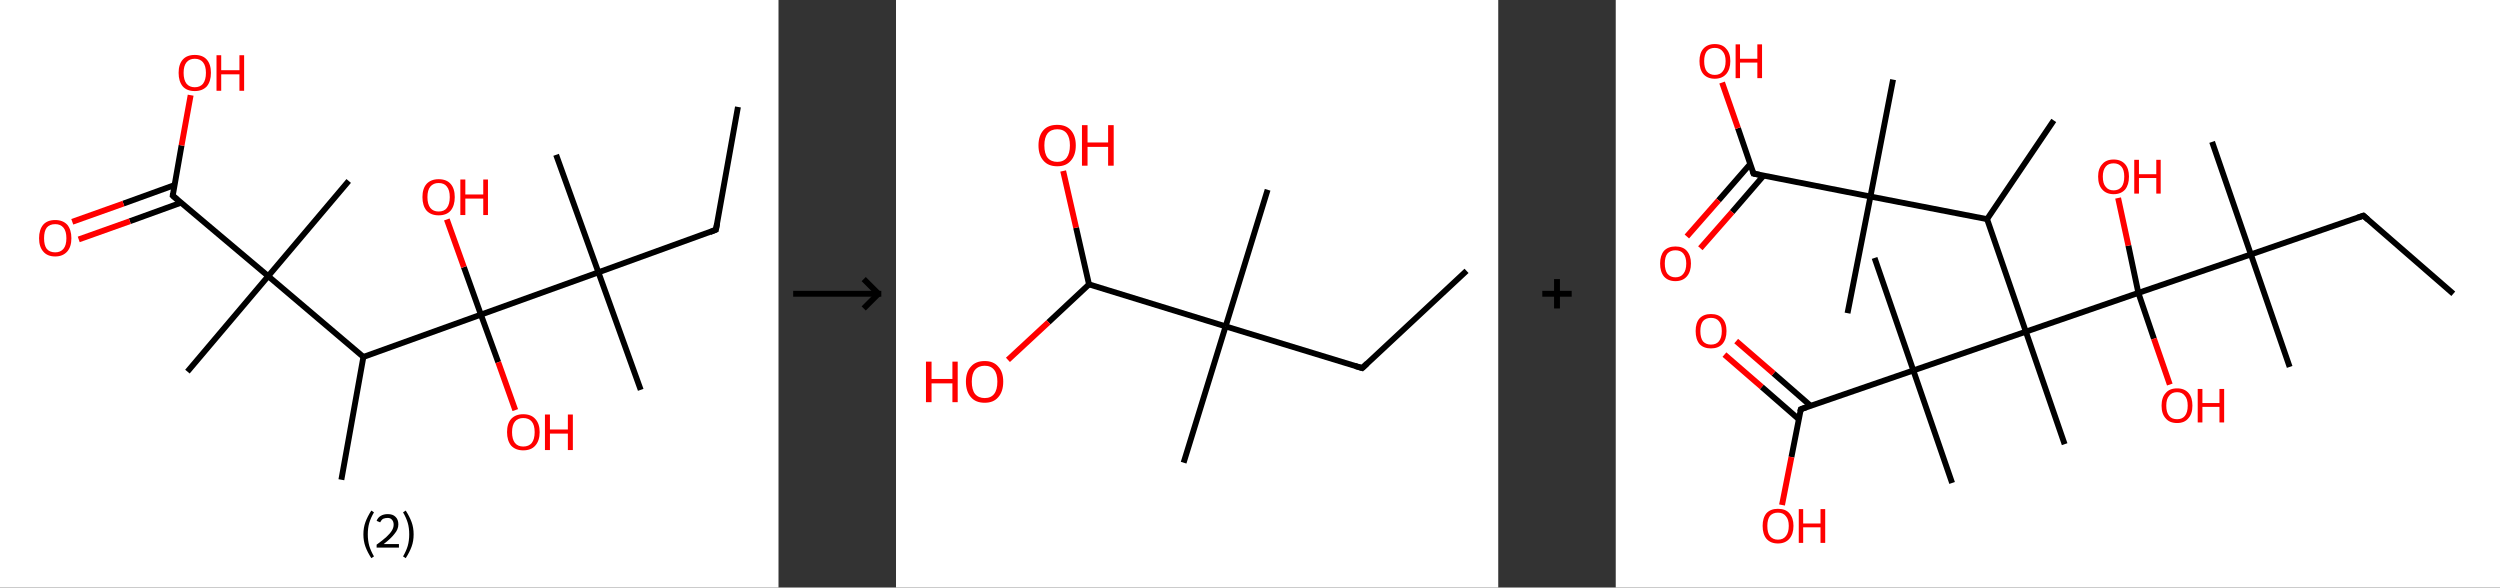 <?xml version='1.0' encoding='ASCII' standalone='yes'?>
<svg xmlns="http://www.w3.org/2000/svg" xmlns:xlink="http://www.w3.org/1999/xlink" version="1.1" width="851.0px" viewBox="0 0 851.0 200.0" height="200.0px">
  <rect x="0" y="0" width="851.0" height="200.0" fill="#333333" stroke="none"/>
  <g>
    <g transform="translate(0, 0) scale(1 1) "><!-- END OF HEADER -->
<rect style="opacity:1.0;fill:#FFFFFF;stroke:none" width="265.0" height="200.0" x="0.0" y="0.0"> </rect>
<path class="bond-0 atom-0 atom-1" d="M 251.2,36.4 L 243.7,78.2" style="fill:none;fill-rule:evenodd;stroke:#000000;stroke-width:2.0px;stroke-linecap:butt;stroke-linejoin:miter;stroke-opacity:1"/>
<path class="bond-1 atom-1 atom-2" d="M 243.7,78.2 L 203.7,92.7" style="fill:none;fill-rule:evenodd;stroke:#000000;stroke-width:2.0px;stroke-linecap:butt;stroke-linejoin:miter;stroke-opacity:1"/>
<path class="bond-2 atom-2 atom-3" d="M 203.7,92.7 L 189.3,52.7" style="fill:none;fill-rule:evenodd;stroke:#000000;stroke-width:2.0px;stroke-linecap:butt;stroke-linejoin:miter;stroke-opacity:1"/>
<path class="bond-3 atom-2 atom-4" d="M 203.7,92.7 L 218.1,132.7" style="fill:none;fill-rule:evenodd;stroke:#000000;stroke-width:2.0px;stroke-linecap:butt;stroke-linejoin:miter;stroke-opacity:1"/>
<path class="bond-4 atom-2 atom-5" d="M 203.7,92.7 L 163.7,107.1" style="fill:none;fill-rule:evenodd;stroke:#000000;stroke-width:2.0px;stroke-linecap:butt;stroke-linejoin:miter;stroke-opacity:1"/>
<path class="bond-5 atom-5 atom-6" d="M 163.7,107.1 L 169.6,123.3" style="fill:none;fill-rule:evenodd;stroke:#000000;stroke-width:2.0px;stroke-linecap:butt;stroke-linejoin:miter;stroke-opacity:1"/>
<path class="bond-5 atom-5 atom-6" d="M 169.6,123.3 L 175.4,139.6" style="fill:none;fill-rule:evenodd;stroke:#FF0000;stroke-width:2.0px;stroke-linecap:butt;stroke-linejoin:miter;stroke-opacity:1"/>
<path class="bond-6 atom-5 atom-7" d="M 163.7,107.1 L 157.9,90.9" style="fill:none;fill-rule:evenodd;stroke:#000000;stroke-width:2.0px;stroke-linecap:butt;stroke-linejoin:miter;stroke-opacity:1"/>
<path class="bond-6 atom-5 atom-7" d="M 157.9,90.9 L 152.1,74.7" style="fill:none;fill-rule:evenodd;stroke:#FF0000;stroke-width:2.0px;stroke-linecap:butt;stroke-linejoin:miter;stroke-opacity:1"/>
<path class="bond-7 atom-5 atom-8" d="M 163.7,107.1 L 123.7,121.5" style="fill:none;fill-rule:evenodd;stroke:#000000;stroke-width:2.0px;stroke-linecap:butt;stroke-linejoin:miter;stroke-opacity:1"/>
<path class="bond-8 atom-8 atom-9" d="M 123.7,121.5 L 116.2,163.3" style="fill:none;fill-rule:evenodd;stroke:#000000;stroke-width:2.0px;stroke-linecap:butt;stroke-linejoin:miter;stroke-opacity:1"/>
<path class="bond-9 atom-8 atom-10" d="M 123.7,121.5 L 91.3,94.0" style="fill:none;fill-rule:evenodd;stroke:#000000;stroke-width:2.0px;stroke-linecap:butt;stroke-linejoin:miter;stroke-opacity:1"/>
<path class="bond-10 atom-10 atom-11" d="M 91.3,94.0 L 118.7,61.6" style="fill:none;fill-rule:evenodd;stroke:#000000;stroke-width:2.0px;stroke-linecap:butt;stroke-linejoin:miter;stroke-opacity:1"/>
<path class="bond-11 atom-10 atom-12" d="M 91.3,94.0 L 63.8,126.5" style="fill:none;fill-rule:evenodd;stroke:#000000;stroke-width:2.0px;stroke-linecap:butt;stroke-linejoin:miter;stroke-opacity:1"/>
<path class="bond-12 atom-10 atom-13" d="M 91.3,94.0 L 58.8,66.6" style="fill:none;fill-rule:evenodd;stroke:#000000;stroke-width:2.0px;stroke-linecap:butt;stroke-linejoin:miter;stroke-opacity:1"/>
<path class="bond-13 atom-13 atom-14" d="M 59.4,63.0 L 42.0,69.3" style="fill:none;fill-rule:evenodd;stroke:#000000;stroke-width:2.0px;stroke-linecap:butt;stroke-linejoin:miter;stroke-opacity:1"/>
<path class="bond-13 atom-13 atom-14" d="M 42.0,69.3 L 24.6,75.5" style="fill:none;fill-rule:evenodd;stroke:#FF0000;stroke-width:2.0px;stroke-linecap:butt;stroke-linejoin:miter;stroke-opacity:1"/>
<path class="bond-13 atom-13 atom-14" d="M 61.6,69.0 L 44.2,75.3" style="fill:none;fill-rule:evenodd;stroke:#000000;stroke-width:2.0px;stroke-linecap:butt;stroke-linejoin:miter;stroke-opacity:1"/>
<path class="bond-13 atom-13 atom-14" d="M 44.2,75.3 L 26.8,81.5" style="fill:none;fill-rule:evenodd;stroke:#FF0000;stroke-width:2.0px;stroke-linecap:butt;stroke-linejoin:miter;stroke-opacity:1"/>
<path class="bond-14 atom-13 atom-15" d="M 58.8,66.6 L 61.8,49.5" style="fill:none;fill-rule:evenodd;stroke:#000000;stroke-width:2.0px;stroke-linecap:butt;stroke-linejoin:miter;stroke-opacity:1"/>
<path class="bond-14 atom-13 atom-15" d="M 61.8,49.5 L 64.9,32.4" style="fill:none;fill-rule:evenodd;stroke:#FF0000;stroke-width:2.0px;stroke-linecap:butt;stroke-linejoin:miter;stroke-opacity:1"/>
<path d="M 244.1,76.1 L 243.7,78.2 L 241.7,79.0" style="fill:none;stroke:#000000;stroke-width:2.0px;stroke-linecap:butt;stroke-linejoin:miter;stroke-opacity:1;"/>
<path d="M 60.4,68.0 L 58.8,66.6 L 58.9,65.8" style="fill:none;stroke:#000000;stroke-width:2.0px;stroke-linecap:butt;stroke-linejoin:miter;stroke-opacity:1;"/>
<path class="atom-6" d="M 172.6 147.1 Q 172.6 144.2, 174.0 142.6 Q 175.5 141.0, 178.1 141.0 Q 180.8 141.0, 182.2 142.6 Q 183.7 144.2, 183.7 147.1 Q 183.7 150.0, 182.2 151.7 Q 180.8 153.3, 178.1 153.3 Q 175.5 153.3, 174.0 151.7 Q 172.6 150.0, 172.6 147.1 M 178.1 152.0 Q 180.0 152.0, 181.0 150.8 Q 182.0 149.5, 182.0 147.1 Q 182.0 144.7, 181.0 143.5 Q 180.0 142.3, 178.1 142.3 Q 176.3 142.3, 175.3 143.5 Q 174.3 144.7, 174.3 147.1 Q 174.3 149.5, 175.3 150.8 Q 176.3 152.0, 178.1 152.0 " fill="#FF0000"/>
<path class="atom-6" d="M 185.5 141.1 L 187.2 141.1 L 187.2 146.2 L 193.3 146.2 L 193.3 141.1 L 195.0 141.1 L 195.0 153.2 L 193.3 153.2 L 193.3 147.6 L 187.2 147.6 L 187.2 153.2 L 185.5 153.2 L 185.5 141.1 " fill="#FF0000"/>
<path class="atom-7" d="M 143.8 67.1 Q 143.8 64.2, 145.2 62.6 Q 146.7 61.0, 149.3 61.0 Q 152.0 61.0, 153.4 62.6 Q 154.8 64.2, 154.8 67.1 Q 154.8 70.0, 153.4 71.7 Q 152.0 73.3, 149.3 73.3 Q 146.7 73.3, 145.2 71.7 Q 143.8 70.0, 143.8 67.1 M 149.3 72.0 Q 151.2 72.0, 152.1 70.8 Q 153.1 69.5, 153.1 67.1 Q 153.1 64.7, 152.1 63.5 Q 151.2 62.3, 149.3 62.3 Q 147.5 62.3, 146.5 63.5 Q 145.5 64.7, 145.5 67.1 Q 145.5 69.5, 146.5 70.8 Q 147.5 72.0, 149.3 72.0 " fill="#FF0000"/>
<path class="atom-7" d="M 156.7 61.1 L 158.4 61.1 L 158.4 66.2 L 164.5 66.2 L 164.5 61.1 L 166.1 61.1 L 166.1 73.2 L 164.5 73.2 L 164.5 67.6 L 158.4 67.6 L 158.4 73.2 L 156.7 73.2 L 156.7 61.1 " fill="#FF0000"/>
<path class="atom-14" d="M 13.3 81.1 Q 13.3 78.2, 14.7 76.5 Q 16.1 74.9, 18.8 74.9 Q 21.4 74.9, 22.9 76.5 Q 24.3 78.2, 24.3 81.1 Q 24.3 84.0, 22.9 85.6 Q 21.4 87.3, 18.8 87.3 Q 16.1 87.3, 14.7 85.6 Q 13.3 84.0, 13.3 81.1 M 18.8 85.9 Q 20.6 85.9, 21.6 84.7 Q 22.6 83.5, 22.6 81.1 Q 22.6 78.7, 21.6 77.5 Q 20.6 76.3, 18.8 76.3 Q 16.9 76.3, 15.9 77.5 Q 15.0 78.7, 15.0 81.1 Q 15.0 83.5, 15.9 84.7 Q 16.9 85.9, 18.8 85.9 " fill="#FF0000"/>
<path class="atom-15" d="M 60.8 24.8 Q 60.8 21.9, 62.2 20.3 Q 63.6 18.7, 66.3 18.7 Q 69.0 18.7, 70.4 20.3 Q 71.8 21.9, 71.8 24.8 Q 71.8 27.7, 70.4 29.4 Q 68.9 31.0, 66.3 31.0 Q 63.6 31.0, 62.2 29.4 Q 60.8 27.7, 60.8 24.8 M 66.3 29.7 Q 68.1 29.7, 69.1 28.5 Q 70.1 27.2, 70.1 24.8 Q 70.1 22.4, 69.1 21.2 Q 68.1 20.0, 66.3 20.0 Q 64.5 20.0, 63.5 21.2 Q 62.5 22.4, 62.5 24.8 Q 62.5 27.2, 63.5 28.5 Q 64.5 29.7, 66.3 29.7 " fill="#FF0000"/>
<path class="atom-15" d="M 73.7 18.8 L 75.3 18.8 L 75.3 23.9 L 81.5 23.9 L 81.5 18.8 L 83.1 18.8 L 83.1 30.9 L 81.5 30.9 L 81.5 25.3 L 75.3 25.3 L 75.3 30.9 L 73.7 30.9 L 73.7 18.8 " fill="#FF0000"/>
<path class="legend" d="M 123.7 181.9 Q 123.7 179.6, 124.4 177.7 Q 125.1 175.8, 126.4 173.8 L 127.3 174.4 Q 126.2 176.3, 125.7 178.0 Q 125.2 179.7, 125.2 181.9 Q 125.2 184.0, 125.7 185.8 Q 126.2 187.5, 127.3 189.4 L 126.4 190.0 Q 125.1 188.0, 124.4 186.1 Q 123.7 184.2, 123.7 181.9 " fill="#000000"/>
<path class="legend" d="M 128.2 177.3 Q 128.6 176.2, 129.6 175.6 Q 130.6 175.0, 132.0 175.0 Q 133.7 175.0, 134.6 175.9 Q 135.6 176.8, 135.6 178.5 Q 135.6 180.2, 134.3 181.7 Q 133.1 183.3, 130.6 185.2 L 135.8 185.2 L 135.8 186.4 L 128.2 186.4 L 128.2 185.4 Q 130.3 183.9, 131.5 182.8 Q 132.8 181.6, 133.4 180.6 Q 134.0 179.6, 134.0 178.6 Q 134.0 177.5, 133.4 176.9 Q 132.9 176.3, 132.0 176.3 Q 131.1 176.3, 130.4 176.6 Q 129.8 177.0, 129.4 177.8 L 128.2 177.3 " fill="#000000"/>
<path class="legend" d="M 140.8 181.9 Q 140.8 184.2, 140.1 186.1 Q 139.4 188.0, 138.1 190.0 L 137.2 189.4 Q 138.3 187.5, 138.8 185.8 Q 139.3 184.0, 139.3 181.9 Q 139.3 179.7, 138.8 178.0 Q 138.3 176.3, 137.2 174.4 L 138.1 173.8 Q 139.4 175.8, 140.1 177.7 Q 140.8 179.6, 140.8 181.9 " fill="#000000"/>
</g>
    <g transform="translate(265.0, 0) scale(1 1) "><line x1="5" y1="100" x2="35" y2="100" style="stroke:rgb(0,0,0);stroke-width:2"/>
  <line x1="34" y1="100" x2="29" y2="95" style="stroke:rgb(0,0,0);stroke-width:2"/>
  <line x1="34" y1="100" x2="29" y2="105" style="stroke:rgb(0,0,0);stroke-width:2"/>
</g>
    <g transform="translate(305.0, 0) scale(1 1) "><!-- END OF HEADER -->
<rect style="opacity:1.0;fill:#FFFFFF;stroke:none" width="205.0" height="200.0" x="0.0" y="0.0"> </rect>
<path class="bond-0 atom-0 atom-1" d="M 194.2,92.2 L 158.7,125.3" style="fill:none;fill-rule:evenodd;stroke:#000000;stroke-width:2.0px;stroke-linecap:butt;stroke-linejoin:miter;stroke-opacity:1"/>
<path class="bond-1 atom-1 atom-2" d="M 158.7,125.3 L 112.2,111.1" style="fill:none;fill-rule:evenodd;stroke:#000000;stroke-width:2.0px;stroke-linecap:butt;stroke-linejoin:miter;stroke-opacity:1"/>
<path class="bond-2 atom-2 atom-3" d="M 112.2,111.1 L 126.5,64.6" style="fill:none;fill-rule:evenodd;stroke:#000000;stroke-width:2.0px;stroke-linecap:butt;stroke-linejoin:miter;stroke-opacity:1"/>
<path class="bond-3 atom-2 atom-4" d="M 112.2,111.1 L 97.9,157.5" style="fill:none;fill-rule:evenodd;stroke:#000000;stroke-width:2.0px;stroke-linecap:butt;stroke-linejoin:miter;stroke-opacity:1"/>
<path class="bond-4 atom-2 atom-5" d="M 112.2,111.1 L 65.7,96.8" style="fill:none;fill-rule:evenodd;stroke:#000000;stroke-width:2.0px;stroke-linecap:butt;stroke-linejoin:miter;stroke-opacity:1"/>
<path class="bond-5 atom-5 atom-6" d="M 65.7,96.8 L 61.3,77.5" style="fill:none;fill-rule:evenodd;stroke:#000000;stroke-width:2.0px;stroke-linecap:butt;stroke-linejoin:miter;stroke-opacity:1"/>
<path class="bond-5 atom-5 atom-6" d="M 61.3,77.5 L 56.9,58.2" style="fill:none;fill-rule:evenodd;stroke:#FF0000;stroke-width:2.0px;stroke-linecap:butt;stroke-linejoin:miter;stroke-opacity:1"/>
<path class="bond-6 atom-5 atom-7" d="M 65.7,96.8 L 51.9,109.7" style="fill:none;fill-rule:evenodd;stroke:#000000;stroke-width:2.0px;stroke-linecap:butt;stroke-linejoin:miter;stroke-opacity:1"/>
<path class="bond-6 atom-5 atom-7" d="M 51.9,109.7 L 38.1,122.5" style="fill:none;fill-rule:evenodd;stroke:#FF0000;stroke-width:2.0px;stroke-linecap:butt;stroke-linejoin:miter;stroke-opacity:1"/>
<path d="M 160.4,123.7 L 158.7,125.3 L 156.3,124.6" style="fill:none;stroke:#000000;stroke-width:2.0px;stroke-linecap:butt;stroke-linejoin:miter;stroke-opacity:1;"/>
<path class="atom-6" d="M 48.5 49.5 Q 48.5 46.2, 50.2 44.3 Q 51.8 42.5, 54.9 42.5 Q 57.9 42.5, 59.5 44.3 Q 61.2 46.2, 61.2 49.5 Q 61.2 52.8, 59.5 54.7 Q 57.9 56.6, 54.9 56.6 Q 51.8 56.6, 50.2 54.7 Q 48.5 52.8, 48.5 49.5 M 54.9 55.1 Q 57.0 55.1, 58.1 53.7 Q 59.2 52.2, 59.2 49.5 Q 59.2 46.8, 58.1 45.4 Q 57.0 44.0, 54.9 44.0 Q 52.8 44.0, 51.6 45.4 Q 50.5 46.8, 50.5 49.5 Q 50.5 52.3, 51.6 53.7 Q 52.8 55.1, 54.9 55.1 " fill="#FF0000"/>
<path class="atom-6" d="M 63.3 42.6 L 65.2 42.6 L 65.2 48.5 L 72.2 48.5 L 72.2 42.6 L 74.1 42.6 L 74.1 56.4 L 72.2 56.4 L 72.2 50.0 L 65.2 50.0 L 65.2 56.4 L 63.3 56.4 L 63.3 42.6 " fill="#FF0000"/>
<path class="atom-7" d="M 10.2 123.1 L 12.1 123.1 L 12.1 129.0 L 19.2 129.0 L 19.2 123.1 L 21.0 123.1 L 21.0 136.9 L 19.2 136.9 L 19.2 130.5 L 12.1 130.5 L 12.1 136.9 L 10.2 136.9 L 10.2 123.1 " fill="#FF0000"/>
<path class="atom-7" d="M 23.8 129.9 Q 23.8 126.6, 25.5 124.8 Q 27.1 122.9, 30.2 122.9 Q 33.2 122.9, 34.8 124.8 Q 36.5 126.6, 36.5 129.9 Q 36.5 133.3, 34.8 135.2 Q 33.2 137.1, 30.2 137.1 Q 27.1 137.1, 25.5 135.2 Q 23.8 133.3, 23.8 129.9 M 30.2 135.5 Q 32.3 135.5, 33.4 134.1 Q 34.5 132.7, 34.5 129.9 Q 34.5 127.2, 33.4 125.9 Q 32.3 124.5, 30.2 124.5 Q 28.1 124.5, 26.9 125.9 Q 25.8 127.2, 25.8 129.9 Q 25.8 132.7, 26.9 134.1 Q 28.1 135.5, 30.2 135.5 " fill="#FF0000"/>
</g>
    <g transform="translate(510.0, 0) scale(1 1) "><line x1="15" y1="100" x2="25" y2="100" style="stroke:rgb(0,0,0);stroke-width:2"/>
  <line x1="20" y1="95" x2="20" y2="105" style="stroke:rgb(0,0,0);stroke-width:2"/>
</g>
    <g transform="translate(550.0, 0) scale(1 1) "><!-- END OF HEADER -->
<rect style="opacity:1.0;fill:#FFFFFF;stroke:none" width="301.0" height="200.0" x="0.0" y="0.0"> </rect>
<path class="bond-0 atom-0 atom-1" d="M 285.1,100.0 L 254.5,73.4" style="fill:none;fill-rule:evenodd;stroke:#000000;stroke-width:2.0px;stroke-linecap:butt;stroke-linejoin:miter;stroke-opacity:1"/>
<path class="bond-1 atom-1 atom-2" d="M 254.5,73.4 L 216.2,86.6" style="fill:none;fill-rule:evenodd;stroke:#000000;stroke-width:2.0px;stroke-linecap:butt;stroke-linejoin:miter;stroke-opacity:1"/>
<path class="bond-2 atom-2 atom-3" d="M 216.2,86.6 L 229.4,124.9" style="fill:none;fill-rule:evenodd;stroke:#000000;stroke-width:2.0px;stroke-linecap:butt;stroke-linejoin:miter;stroke-opacity:1"/>
<path class="bond-3 atom-2 atom-4" d="M 216.2,86.6 L 203.0,48.3" style="fill:none;fill-rule:evenodd;stroke:#000000;stroke-width:2.0px;stroke-linecap:butt;stroke-linejoin:miter;stroke-opacity:1"/>
<path class="bond-4 atom-2 atom-5" d="M 216.2,86.6 L 177.9,99.7" style="fill:none;fill-rule:evenodd;stroke:#000000;stroke-width:2.0px;stroke-linecap:butt;stroke-linejoin:miter;stroke-opacity:1"/>
<path class="bond-5 atom-5 atom-6" d="M 177.9,99.7 L 183.2,115.3" style="fill:none;fill-rule:evenodd;stroke:#000000;stroke-width:2.0px;stroke-linecap:butt;stroke-linejoin:miter;stroke-opacity:1"/>
<path class="bond-5 atom-5 atom-6" d="M 183.2,115.3 L 188.6,130.9" style="fill:none;fill-rule:evenodd;stroke:#FF0000;stroke-width:2.0px;stroke-linecap:butt;stroke-linejoin:miter;stroke-opacity:1"/>
<path class="bond-6 atom-5 atom-7" d="M 177.9,99.7 L 174.5,83.6" style="fill:none;fill-rule:evenodd;stroke:#000000;stroke-width:2.0px;stroke-linecap:butt;stroke-linejoin:miter;stroke-opacity:1"/>
<path class="bond-6 atom-5 atom-7" d="M 174.5,83.6 L 171.0,67.4" style="fill:none;fill-rule:evenodd;stroke:#FF0000;stroke-width:2.0px;stroke-linecap:butt;stroke-linejoin:miter;stroke-opacity:1"/>
<path class="bond-7 atom-5 atom-8" d="M 177.9,99.7 L 139.6,112.9" style="fill:none;fill-rule:evenodd;stroke:#000000;stroke-width:2.0px;stroke-linecap:butt;stroke-linejoin:miter;stroke-opacity:1"/>
<path class="bond-8 atom-8 atom-9" d="M 139.6,112.9 L 152.8,151.2" style="fill:none;fill-rule:evenodd;stroke:#000000;stroke-width:2.0px;stroke-linecap:butt;stroke-linejoin:miter;stroke-opacity:1"/>
<path class="bond-9 atom-8 atom-10" d="M 139.6,112.9 L 126.4,74.6" style="fill:none;fill-rule:evenodd;stroke:#000000;stroke-width:2.0px;stroke-linecap:butt;stroke-linejoin:miter;stroke-opacity:1"/>
<path class="bond-10 atom-10 atom-11" d="M 126.4,74.6 L 149.1,41.0" style="fill:none;fill-rule:evenodd;stroke:#000000;stroke-width:2.0px;stroke-linecap:butt;stroke-linejoin:miter;stroke-opacity:1"/>
<path class="bond-11 atom-10 atom-12" d="M 126.4,74.6 L 86.7,66.9" style="fill:none;fill-rule:evenodd;stroke:#000000;stroke-width:2.0px;stroke-linecap:butt;stroke-linejoin:miter;stroke-opacity:1"/>
<path class="bond-12 atom-12 atom-13" d="M 86.7,66.9 L 78.9,106.6" style="fill:none;fill-rule:evenodd;stroke:#000000;stroke-width:2.0px;stroke-linecap:butt;stroke-linejoin:miter;stroke-opacity:1"/>
<path class="bond-13 atom-12 atom-14" d="M 86.7,66.9 L 94.4,27.1" style="fill:none;fill-rule:evenodd;stroke:#000000;stroke-width:2.0px;stroke-linecap:butt;stroke-linejoin:miter;stroke-opacity:1"/>
<path class="bond-14 atom-12 atom-15" d="M 86.7,66.9 L 46.9,59.1" style="fill:none;fill-rule:evenodd;stroke:#000000;stroke-width:2.0px;stroke-linecap:butt;stroke-linejoin:miter;stroke-opacity:1"/>
<path class="bond-15 atom-15 atom-16" d="M 45.8,55.8 L 35.0,68.2" style="fill:none;fill-rule:evenodd;stroke:#000000;stroke-width:2.0px;stroke-linecap:butt;stroke-linejoin:miter;stroke-opacity:1"/>
<path class="bond-15 atom-15 atom-16" d="M 35.0,68.2 L 24.2,80.5" style="fill:none;fill-rule:evenodd;stroke:#FF0000;stroke-width:2.0px;stroke-linecap:butt;stroke-linejoin:miter;stroke-opacity:1"/>
<path class="bond-15 atom-15 atom-16" d="M 50.3,59.8 L 39.6,72.2" style="fill:none;fill-rule:evenodd;stroke:#000000;stroke-width:2.0px;stroke-linecap:butt;stroke-linejoin:miter;stroke-opacity:1"/>
<path class="bond-15 atom-15 atom-16" d="M 39.6,72.2 L 28.8,84.5" style="fill:none;fill-rule:evenodd;stroke:#FF0000;stroke-width:2.0px;stroke-linecap:butt;stroke-linejoin:miter;stroke-opacity:1"/>
<path class="bond-16 atom-15 atom-17" d="M 46.9,59.1 L 41.6,43.6" style="fill:none;fill-rule:evenodd;stroke:#000000;stroke-width:2.0px;stroke-linecap:butt;stroke-linejoin:miter;stroke-opacity:1"/>
<path class="bond-16 atom-15 atom-17" d="M 41.6,43.6 L 36.2,28.1" style="fill:none;fill-rule:evenodd;stroke:#FF0000;stroke-width:2.0px;stroke-linecap:butt;stroke-linejoin:miter;stroke-opacity:1"/>
<path class="bond-17 atom-8 atom-18" d="M 139.6,112.9 L 101.3,126.1" style="fill:none;fill-rule:evenodd;stroke:#000000;stroke-width:2.0px;stroke-linecap:butt;stroke-linejoin:miter;stroke-opacity:1"/>
<path class="bond-18 atom-18 atom-19" d="M 101.3,126.1 L 114.5,164.4" style="fill:none;fill-rule:evenodd;stroke:#000000;stroke-width:2.0px;stroke-linecap:butt;stroke-linejoin:miter;stroke-opacity:1"/>
<path class="bond-19 atom-18 atom-20" d="M 101.3,126.1 L 88.1,87.8" style="fill:none;fill-rule:evenodd;stroke:#000000;stroke-width:2.0px;stroke-linecap:butt;stroke-linejoin:miter;stroke-opacity:1"/>
<path class="bond-20 atom-18 atom-21" d="M 101.3,126.1 L 63.0,139.3" style="fill:none;fill-rule:evenodd;stroke:#000000;stroke-width:2.0px;stroke-linecap:butt;stroke-linejoin:miter;stroke-opacity:1"/>
<path class="bond-21 atom-21 atom-22" d="M 66.3,138.1 L 53.7,127.1" style="fill:none;fill-rule:evenodd;stroke:#000000;stroke-width:2.0px;stroke-linecap:butt;stroke-linejoin:miter;stroke-opacity:1"/>
<path class="bond-21 atom-21 atom-22" d="M 53.7,127.1 L 41.0,116.1" style="fill:none;fill-rule:evenodd;stroke:#FF0000;stroke-width:2.0px;stroke-linecap:butt;stroke-linejoin:miter;stroke-opacity:1"/>
<path class="bond-21 atom-21 atom-22" d="M 62.3,142.7 L 49.7,131.7" style="fill:none;fill-rule:evenodd;stroke:#000000;stroke-width:2.0px;stroke-linecap:butt;stroke-linejoin:miter;stroke-opacity:1"/>
<path class="bond-21 atom-21 atom-22" d="M 49.7,131.7 L 37.0,120.7" style="fill:none;fill-rule:evenodd;stroke:#FF0000;stroke-width:2.0px;stroke-linecap:butt;stroke-linejoin:miter;stroke-opacity:1"/>
<path class="bond-22 atom-21 atom-23" d="M 63.0,139.3 L 59.8,155.6" style="fill:none;fill-rule:evenodd;stroke:#000000;stroke-width:2.0px;stroke-linecap:butt;stroke-linejoin:miter;stroke-opacity:1"/>
<path class="bond-22 atom-21 atom-23" d="M 59.8,155.6 L 56.6,171.9" style="fill:none;fill-rule:evenodd;stroke:#FF0000;stroke-width:2.0px;stroke-linecap:butt;stroke-linejoin:miter;stroke-opacity:1"/>
<path d="M 256.0,74.7 L 254.5,73.4 L 252.6,74.1" style="fill:none;stroke:#000000;stroke-width:2.0px;stroke-linecap:butt;stroke-linejoin:miter;stroke-opacity:1;"/>
<path d="M 48.9,59.5 L 46.9,59.1 L 46.6,58.3" style="fill:none;stroke:#000000;stroke-width:2.0px;stroke-linecap:butt;stroke-linejoin:miter;stroke-opacity:1;"/>
<path d="M 64.9,138.6 L 63.0,139.3 L 62.8,140.1" style="fill:none;stroke:#000000;stroke-width:2.0px;stroke-linecap:butt;stroke-linejoin:miter;stroke-opacity:1;"/>
<path class="atom-6" d="M 185.8 138.1 Q 185.8 135.3, 187.2 133.8 Q 188.5 132.2, 191.1 132.2 Q 193.6 132.2, 195.0 133.8 Q 196.3 135.3, 196.3 138.1 Q 196.3 140.9, 194.9 142.4 Q 193.6 144.0, 191.1 144.0 Q 188.5 144.0, 187.2 142.4 Q 185.8 140.9, 185.8 138.1 M 191.1 142.7 Q 192.8 142.7, 193.7 141.6 Q 194.7 140.4, 194.7 138.1 Q 194.7 135.8, 193.7 134.7 Q 192.8 133.5, 191.1 133.5 Q 189.3 133.5, 188.4 134.7 Q 187.4 135.8, 187.4 138.1 Q 187.4 140.4, 188.4 141.6 Q 189.3 142.7, 191.1 142.7 " fill="#FF0000"/>
<path class="atom-6" d="M 198.1 132.4 L 199.7 132.4 L 199.7 137.2 L 205.5 137.2 L 205.5 132.4 L 207.1 132.4 L 207.1 143.8 L 205.5 143.8 L 205.5 138.5 L 199.7 138.5 L 199.7 143.8 L 198.1 143.8 L 198.1 132.4 " fill="#FF0000"/>
<path class="atom-7" d="M 164.2 60.1 Q 164.2 57.4, 165.6 55.9 Q 166.9 54.3, 169.5 54.3 Q 172.0 54.3, 173.4 55.9 Q 174.7 57.4, 174.7 60.1 Q 174.7 62.9, 173.4 64.5 Q 172.0 66.1, 169.5 66.1 Q 167.0 66.1, 165.6 64.5 Q 164.2 63.0, 164.2 60.1 M 169.5 64.8 Q 171.2 64.8, 172.2 63.6 Q 173.1 62.4, 173.1 60.1 Q 173.1 57.9, 172.2 56.8 Q 171.2 55.6, 169.5 55.6 Q 167.7 55.6, 166.8 56.7 Q 165.8 57.9, 165.8 60.1 Q 165.8 62.5, 166.8 63.6 Q 167.7 64.8, 169.5 64.8 " fill="#FF0000"/>
<path class="atom-7" d="M 176.5 54.4 L 178.1 54.4 L 178.1 59.3 L 184.0 59.3 L 184.0 54.4 L 185.5 54.4 L 185.5 65.9 L 184.0 65.9 L 184.0 60.6 L 178.1 60.6 L 178.1 65.9 L 176.5 65.9 L 176.5 54.4 " fill="#FF0000"/>
<path class="atom-16" d="M 15.1 89.7 Q 15.1 87.0, 16.4 85.4 Q 17.8 83.9, 20.3 83.9 Q 22.9 83.9, 24.2 85.4 Q 25.6 87.0, 25.6 89.7 Q 25.6 92.5, 24.2 94.1 Q 22.8 95.7, 20.3 95.7 Q 17.8 95.7, 16.4 94.1 Q 15.1 92.5, 15.1 89.7 M 20.3 94.4 Q 22.1 94.4, 23.0 93.2 Q 24.0 92.0, 24.0 89.7 Q 24.0 87.5, 23.0 86.3 Q 22.1 85.2, 20.3 85.2 Q 18.6 85.2, 17.6 86.3 Q 16.7 87.4, 16.7 89.7 Q 16.7 92.0, 17.6 93.2 Q 18.6 94.4, 20.3 94.4 " fill="#FF0000"/>
<path class="atom-17" d="M 28.5 20.8 Q 28.5 18.1, 29.8 16.6 Q 31.2 15.0, 33.7 15.0 Q 36.3 15.0, 37.6 16.6 Q 39.0 18.1, 39.0 20.8 Q 39.0 23.6, 37.6 25.2 Q 36.2 26.8, 33.7 26.8 Q 31.2 26.8, 29.8 25.2 Q 28.5 23.6, 28.5 20.8 M 33.7 25.5 Q 35.5 25.5, 36.4 24.3 Q 37.4 23.1, 37.4 20.8 Q 37.4 18.6, 36.4 17.5 Q 35.5 16.3, 33.7 16.3 Q 32.0 16.3, 31.0 17.4 Q 30.1 18.6, 30.1 20.8 Q 30.1 23.2, 31.0 24.3 Q 32.0 25.5, 33.7 25.5 " fill="#FF0000"/>
<path class="atom-17" d="M 40.8 15.1 L 42.3 15.1 L 42.3 20.0 L 48.2 20.0 L 48.2 15.1 L 49.8 15.1 L 49.8 26.6 L 48.2 26.6 L 48.2 21.3 L 42.3 21.3 L 42.3 26.6 L 40.8 26.6 L 40.8 15.1 " fill="#FF0000"/>
<path class="atom-22" d="M 27.2 112.7 Q 27.2 109.9, 28.5 108.4 Q 29.9 106.9, 32.4 106.9 Q 35.0 106.9, 36.3 108.4 Q 37.7 109.9, 37.7 112.7 Q 37.7 115.5, 36.3 117.1 Q 34.9 118.6, 32.4 118.6 Q 29.9 118.6, 28.5 117.1 Q 27.2 115.5, 27.2 112.7 M 32.4 117.3 Q 34.2 117.3, 35.1 116.2 Q 36.1 115.0, 36.1 112.7 Q 36.1 110.4, 35.1 109.3 Q 34.2 108.2, 32.4 108.2 Q 30.7 108.2, 29.7 109.3 Q 28.8 110.4, 28.8 112.7 Q 28.8 115.0, 29.7 116.2 Q 30.7 117.3, 32.4 117.3 " fill="#FF0000"/>
<path class="atom-23" d="M 50.0 179.0 Q 50.0 176.3, 51.3 174.7 Q 52.7 173.2, 55.2 173.2 Q 57.8 173.2, 59.1 174.7 Q 60.5 176.3, 60.5 179.0 Q 60.5 181.8, 59.1 183.4 Q 57.7 185.0, 55.2 185.0 Q 52.7 185.0, 51.3 183.4 Q 50.0 181.8, 50.0 179.0 M 55.2 183.7 Q 57.0 183.7, 57.9 182.5 Q 58.9 181.3, 58.9 179.0 Q 58.9 176.8, 57.9 175.7 Q 57.0 174.5, 55.2 174.5 Q 53.5 174.5, 52.5 175.6 Q 51.6 176.8, 51.6 179.0 Q 51.6 181.4, 52.5 182.5 Q 53.5 183.7, 55.2 183.7 " fill="#FF0000"/>
<path class="atom-23" d="M 62.3 173.3 L 63.8 173.3 L 63.8 178.2 L 69.7 178.2 L 69.7 173.3 L 71.3 173.3 L 71.3 184.8 L 69.7 184.8 L 69.7 179.5 L 63.8 179.5 L 63.8 184.8 L 62.3 184.8 L 62.3 173.3 " fill="#FF0000"/>
</g>
  </g>
</svg>
